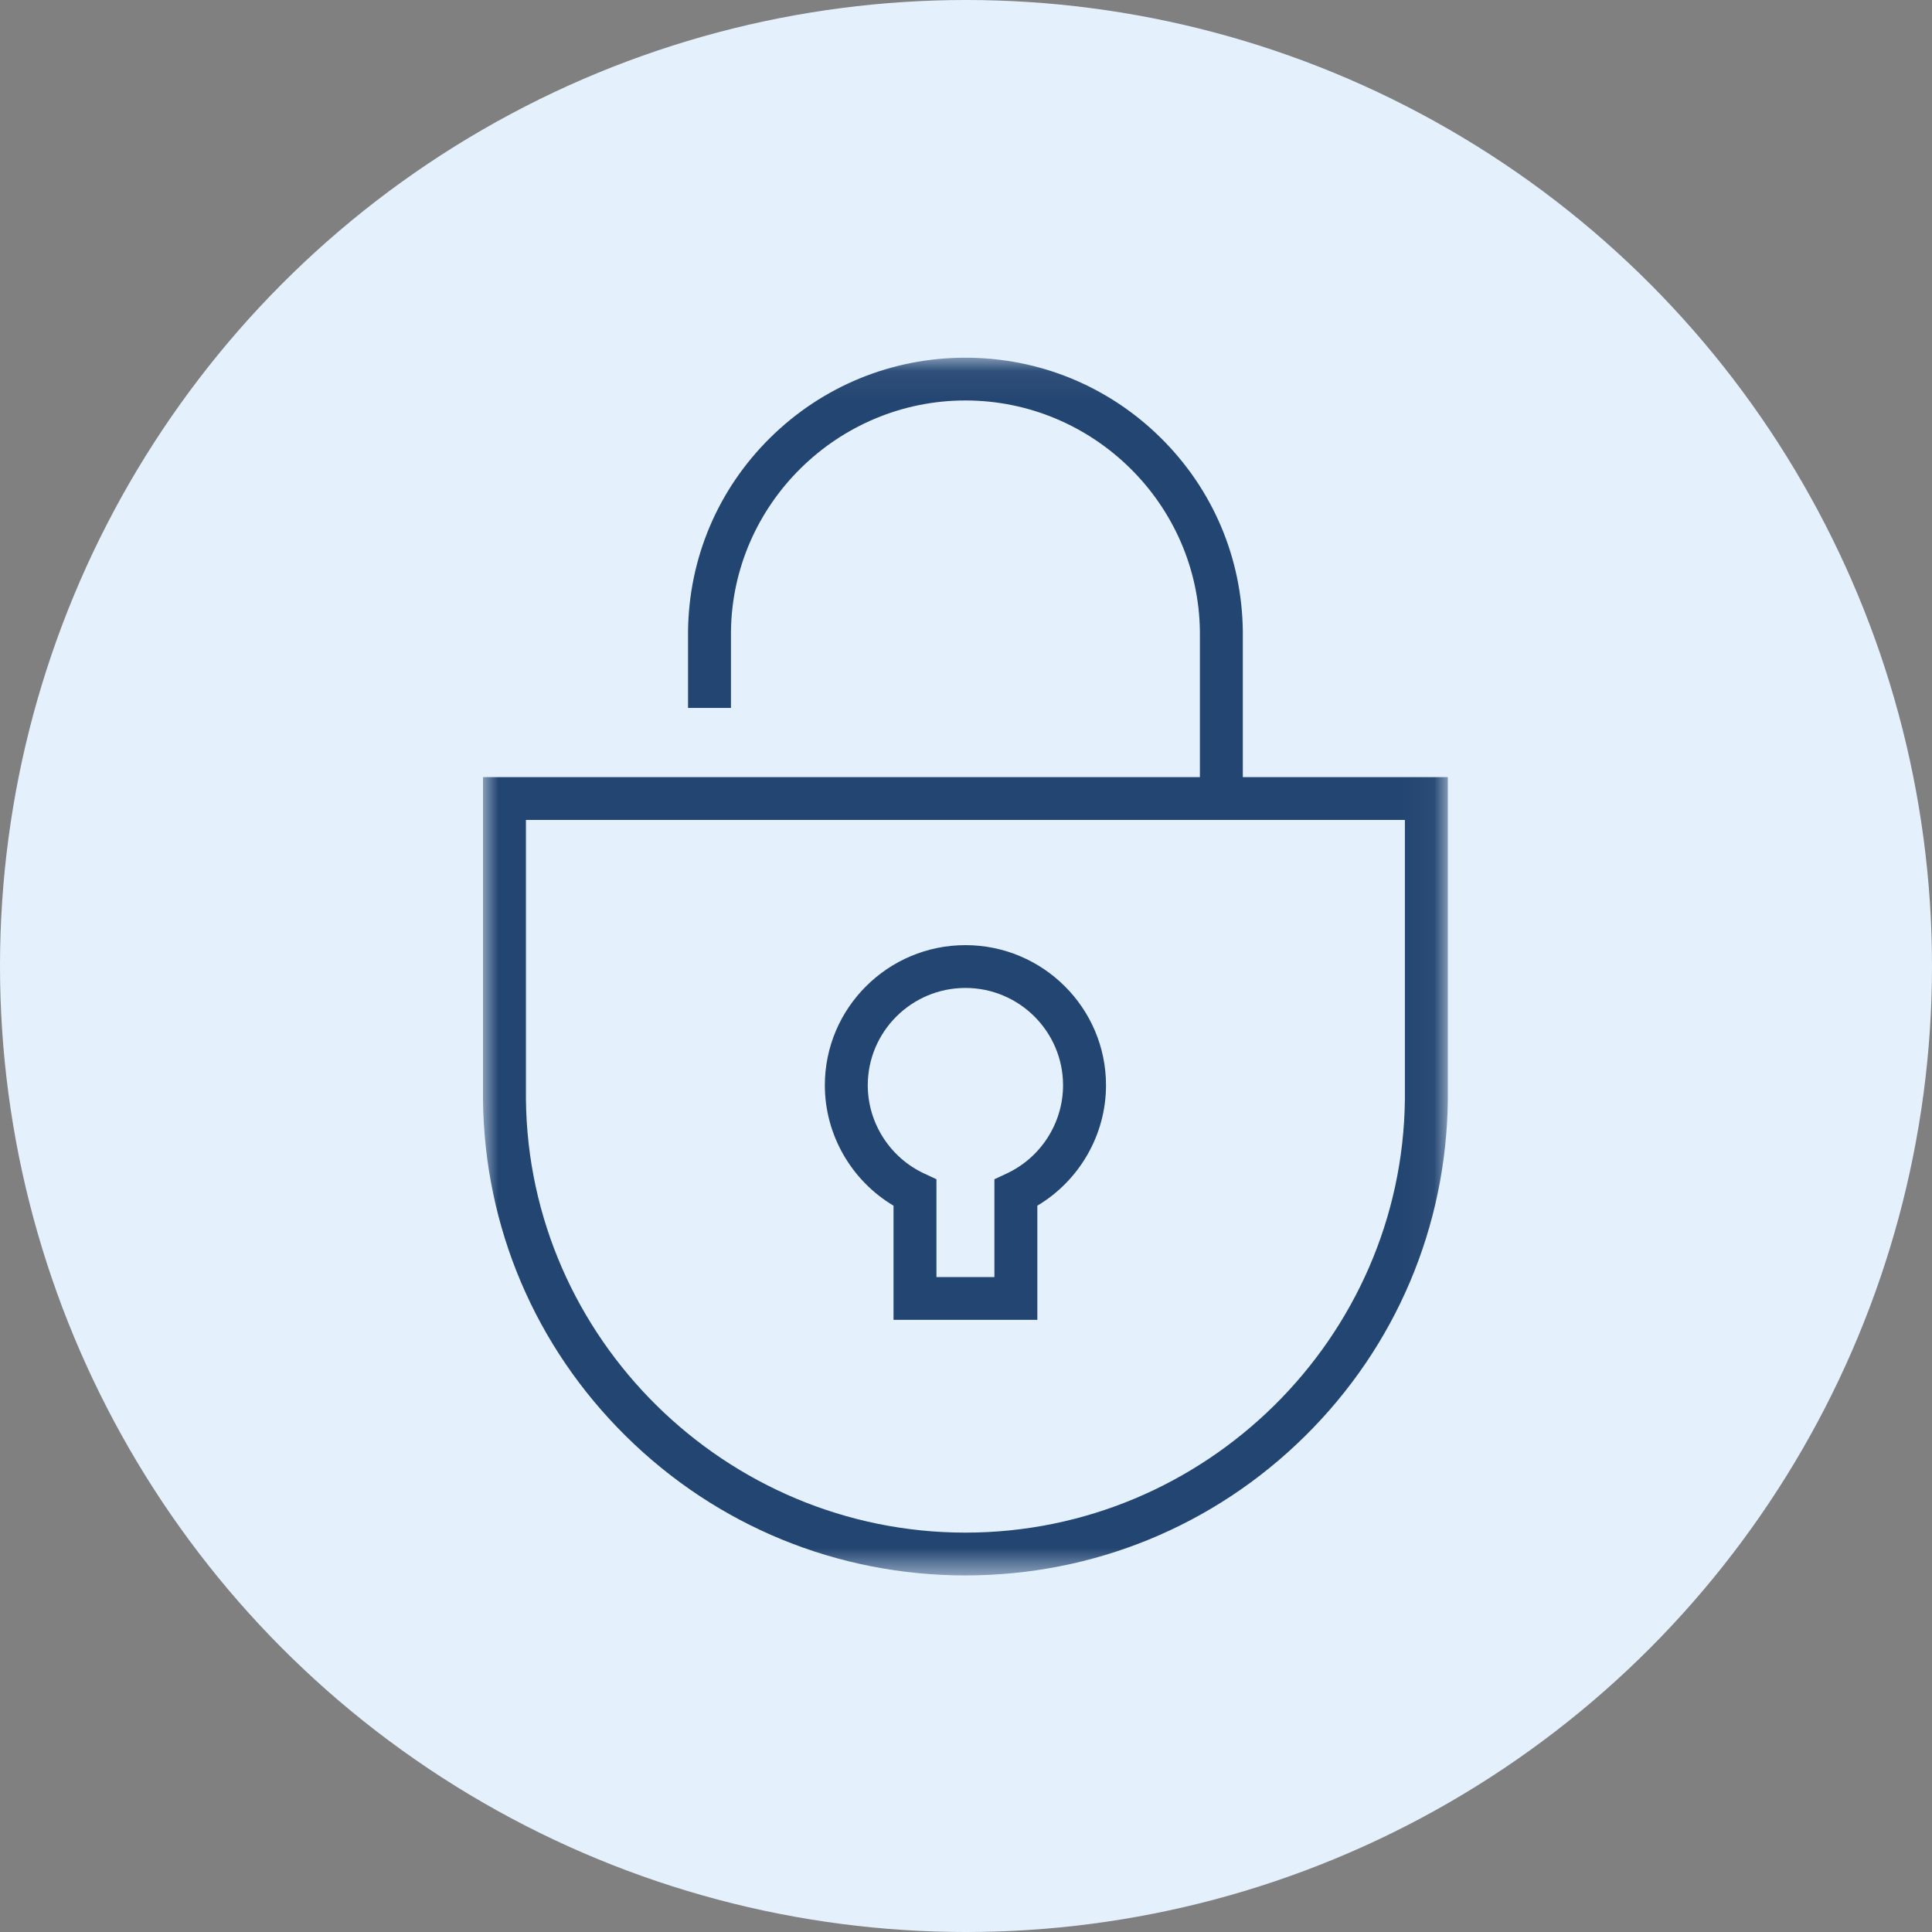 <?xml version="1.0" encoding="UTF-8"?>
<svg width="64px" height="64px" viewBox="0 0 64 64" version="1.1" xmlns="http://www.w3.org/2000/svg" xmlns:xlink="http://www.w3.org/1999/xlink">
    <rect x="0" y="0" width="64" height="64" fill="#808080" stroke="none"/>
    <!-- Generator: Sketch 52.2 (67145) - http://www.bohemiancoding.com/sketch -->
    <title>Group</title>
    <desc>Created with Sketch.</desc>
    <defs>
        <polygon id="path-1" points="0 0.066 31.962 0.066 31.962 40.405 0 40.405"></polygon>
    </defs>
    <g id="Page-1" stroke="none" stroke-width="1" fill="none" fill-rule="evenodd">
        <g id="Group">
            <circle id="Oval" fill="#E4F1FD" fill-rule="nonzero" cx="32" cy="32" r="32"></circle>
            <g id="Group-6" transform="translate(16, 11.747)">
                <path d="M17.35,27.126 L16.941,27.317 L16.941,30.558 L15.021,30.558 L15.021,27.317 L14.611,27.126 C13.479,26.597 12.746,25.45 12.746,24.204 C12.746,22.427 14.197,20.98 15.981,20.98 C17.764,20.98 19.215,22.427 19.215,24.204 C19.215,25.45 18.483,26.597 17.35,27.126 M15.981,19.562 C13.413,19.562 11.324,21.645 11.324,24.204 C11.324,25.843 12.203,27.362 13.599,28.193 L13.599,31.975 L18.363,31.975 L18.363,28.193 C19.758,27.362 20.638,25.843 20.638,24.204 C20.638,21.645 18.549,19.562 15.981,19.562" id="Fill-1" fill="#234571"></path>
                <g id="Group-5" transform="translate(0, 0.036)">
                    <mask id="mask-2" fill="white">
                        <use xlink:href="#path-1"></use>
                    </mask>
                    <g id="Clip-4"></g>
                    <path d="M30.539,24.623 C30.459,32.544 23.928,38.987 15.981,38.987 C8.034,38.987 1.503,32.544 1.422,24.63 L1.422,15.379 L6.792,15.379 L25.17,15.379 L30.539,15.379 L30.539,24.623 Z M25.17,13.961 L25.17,9.132 C25.145,6.705 24.179,4.427 22.448,2.718 C20.716,1.008 18.419,0.066 15.981,0.066 C13.543,0.066 11.246,1.008 9.514,2.718 C7.783,4.427 6.816,6.705 6.792,9.14 L6.792,11.669 L8.214,11.669 L8.214,9.147 C8.257,4.921 11.741,1.483 15.981,1.483 C20.221,1.483 23.705,4.921 23.748,9.14 L23.748,13.961 L15.722,13.961 L0,13.961 L0,24.637 C0.043,28.859 1.724,32.82 4.734,35.792 C7.747,38.767 11.741,40.405 15.981,40.405 C20.221,40.405 24.215,38.767 27.228,35.792 C30.237,32.82 31.919,28.859 31.962,24.63 L31.962,13.961 L25.17,13.961 Z" id="Fill-3" fill="#234571" mask="url(#mask-2)"></path>
                </g>
            </g>
        </g>
    </g>
</svg>
